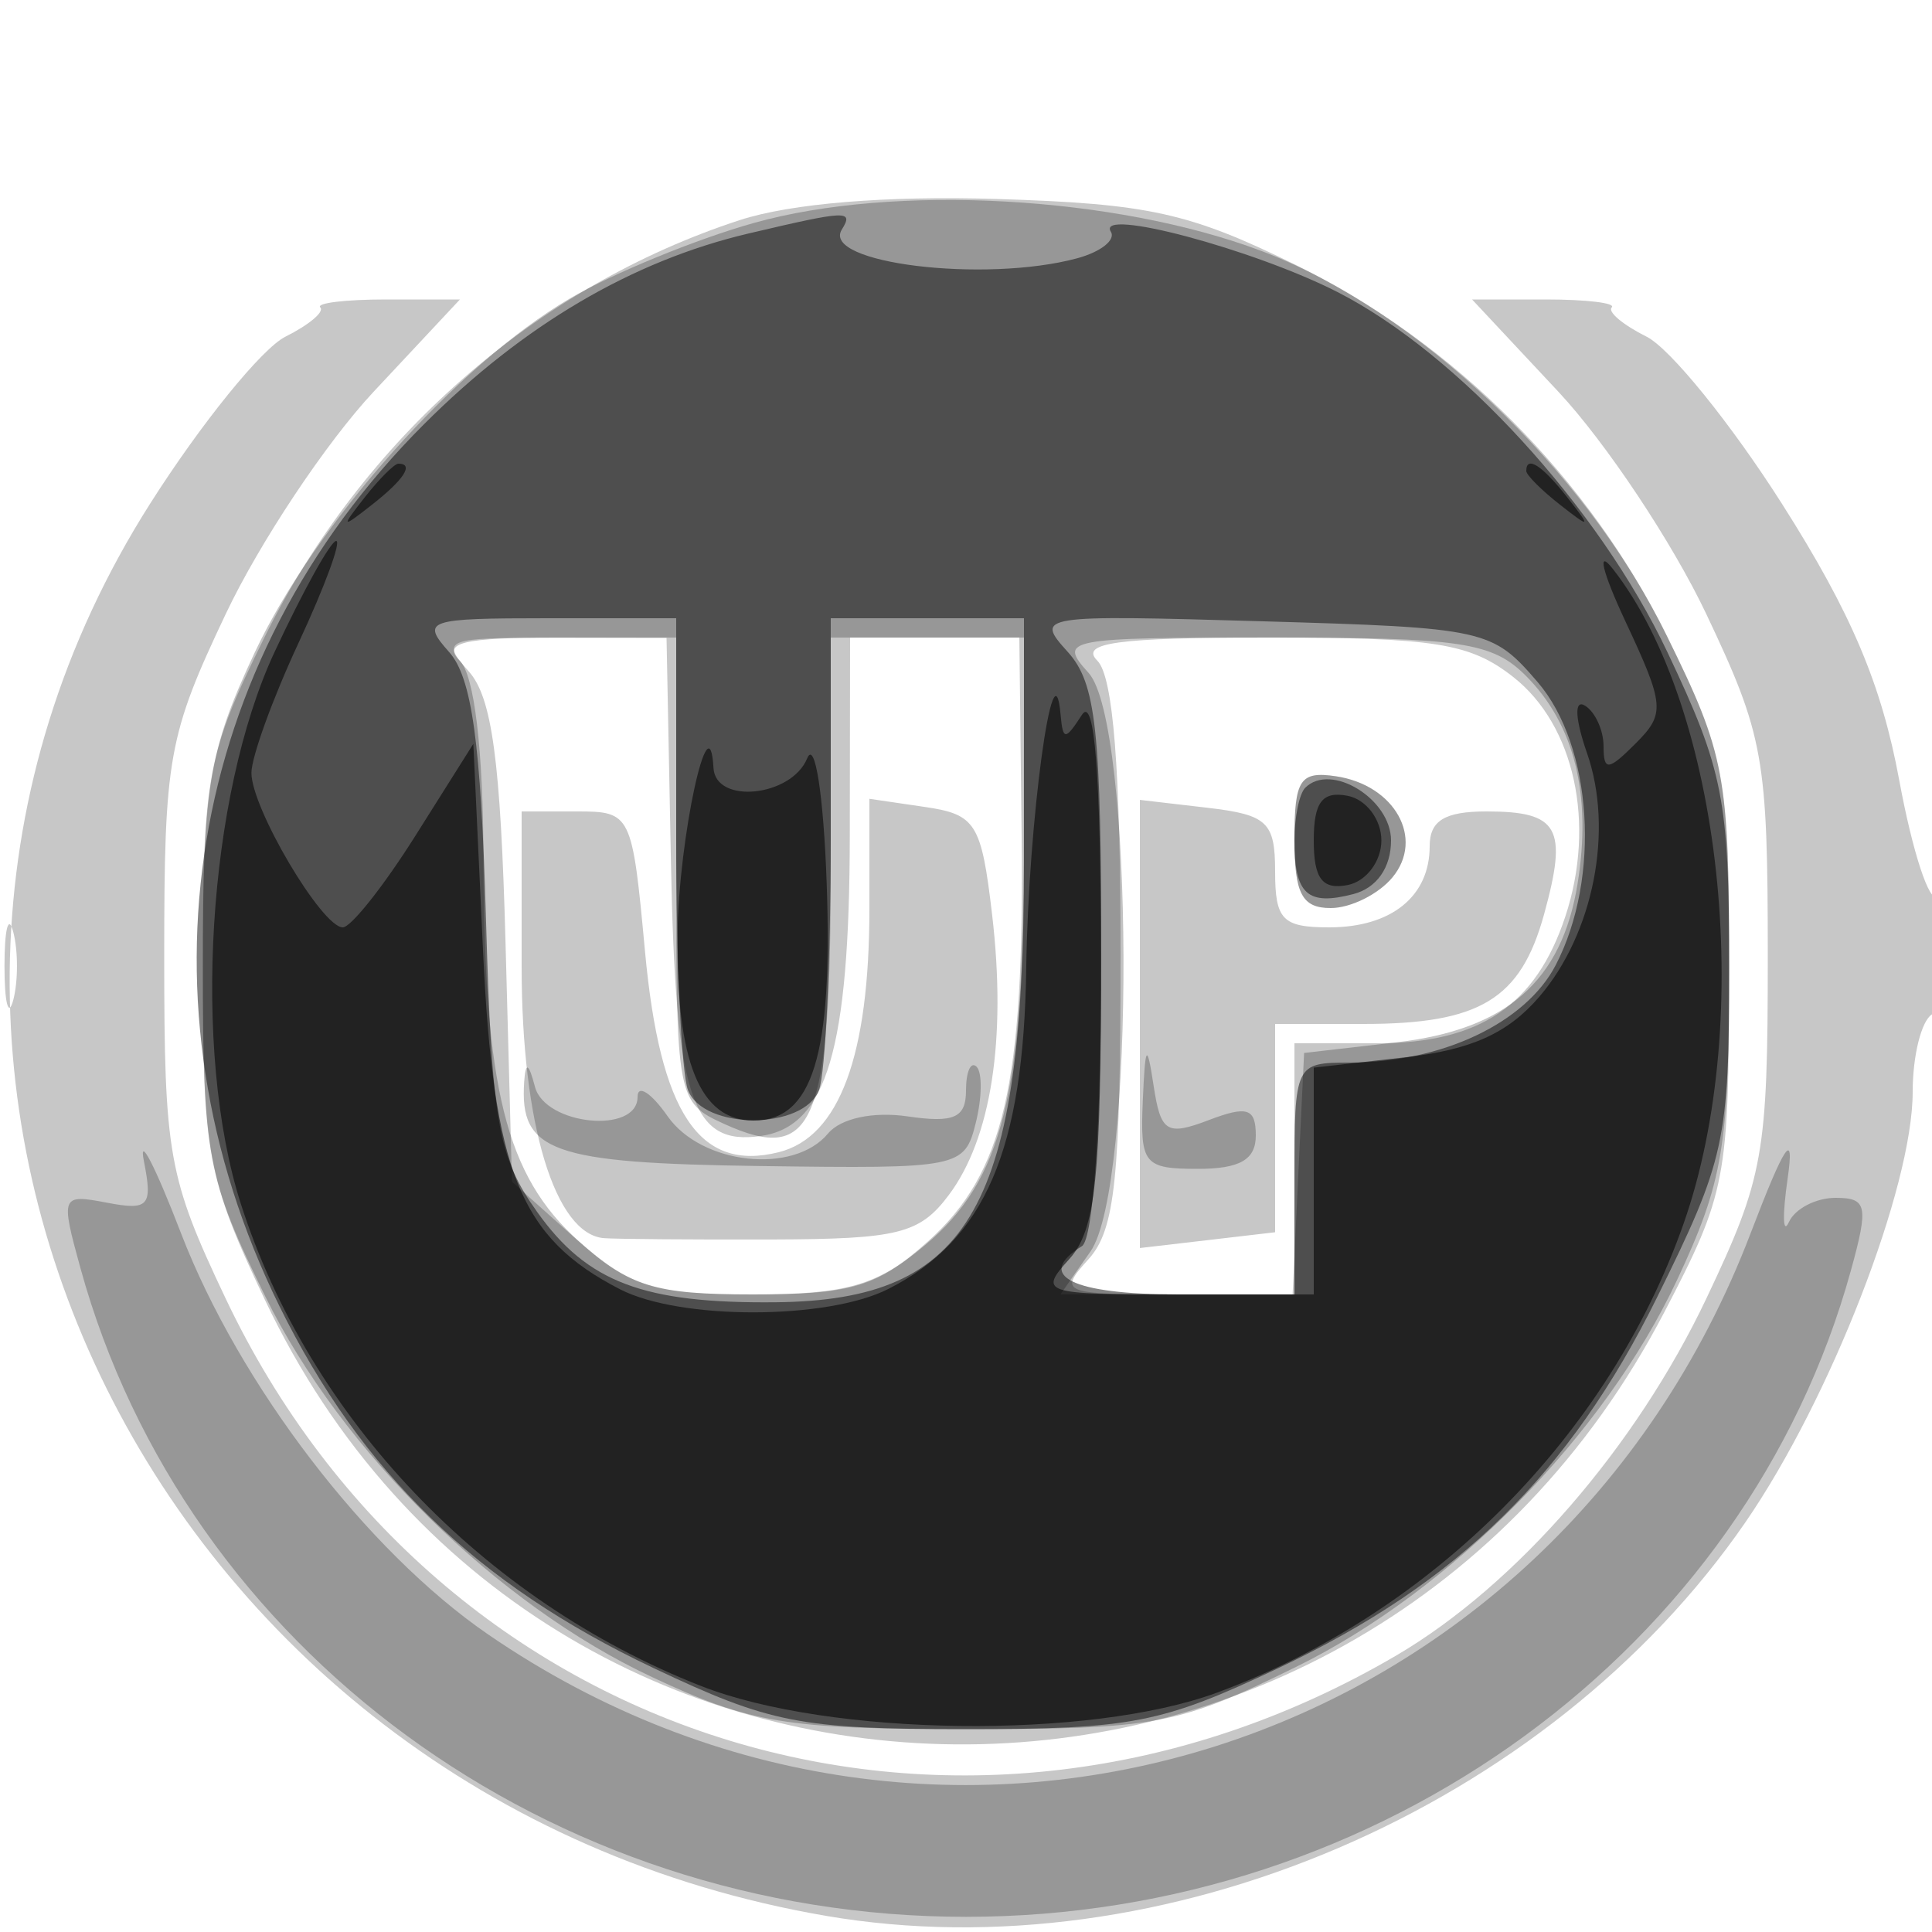 <svg xmlns="http://www.w3.org/2000/svg" width="100" height="100" viewBox="0 0 100 100" version="1.1">
	<path fill-opacity="0.220" d="M 38.286 11.394 C 27.739 14.831, 18.746 22.724, 13.693 32.979 C 10.715 39.021, 10.500 40.167, 10.500 49.979 C 10.500 59.747, 10.730 60.985, 13.709 67.275 C 28.107 97.671, 70.449 98.039, 86.152 67.905 C 89.345 61.778, 89.490 61.021, 89.495 50.484 C 89.500 40.112, 89.313 39.089, 86.305 32.974 C 82.252 24.735, 75.300 17.765, 67.112 13.735 C 61.573 11.008, 59.468 10.542, 51.602 10.300 C 45.860 10.124, 40.945 10.528, 38.286 11.394 M 16.577 15.911 C 16.803 16.137, 15.992 16.818, 14.774 17.426 C 13.556 18.033, 10.403 21.924, 7.768 26.073 C -10.615 55.017, 7.634 93.142, 42.755 99.165 C 60.189 102.154, 80.135 93.615, 90.345 78.789 C 94.741 72.407, 99 61.445, 99 56.514 C 99 54.646, 99.450 52.840, 100 52.500 C 100.550 52.160, 101 50.484, 101 48.774 C 101 47.065, 100.673 45.993, 100.274 46.393 C 99.874 46.792, 98.990 44.097, 98.308 40.404 C 97.389 35.422, 95.826 31.731, 92.255 26.109 C 89.607 21.940, 86.444 18.033, 85.226 17.426 C 84.008 16.818, 83.197 16.137, 83.423 15.911 C 83.649 15.685, 82.114 15.500, 80.014 15.500 L 76.194 15.500 80.662 20.277 C 83.119 22.904, 86.563 28.079, 88.315 31.777 C 91.294 38.066, 91.500 39.210, 91.500 49.500 C 91.500 59.775, 91.292 60.940, 88.335 67.180 C 84.673 74.911, 78.475 82.051, 72.272 85.687 C 49.917 98.787, 22.702 90.476, 11.665 67.180 C 8.708 60.940, 8.500 59.775, 8.500 49.500 C 8.500 39.210, 8.706 38.066, 11.685 31.777 C 13.437 28.079, 16.881 22.904, 19.338 20.277 L 23.806 15.500 19.986 15.500 C 17.886 15.500, 16.351 15.685, 16.577 15.911 M 24.262 34.750 C 25.467 36.091, 25.912 39.380, 26.167 48.834 L 26.500 61.169 29.766 64.084 C 32.600 66.615, 33.820 67, 39 67 C 44.100 67, 45.415 66.600, 48.037 64.250 C 51.970 60.726, 53.028 56.136, 52.879 43.250 L 52.761 33 48.380 33 L 44 33 43.985 43.250 C 43.969 54.320, 42.791 58.306, 39.387 58.798 C 35.777 59.320, 34.968 56.860, 34.728 44.631 L 34.500 33.020 28.595 33.010 C 23.039 33.001, 22.783 33.103, 24.262 34.750 M 56.800 34.200 C 57.619 35.019, 58 39.838, 58 49.371 C 58 60.968, 57.719 63.653, 56.345 65.171 C 54.759 66.924, 54.946 67, 60.845 67 L 67 67 67 60.500 L 67 54 71.277 54 C 76.593 54, 79.502 52.039, 81.023 47.432 C 82.608 42.628, 81.501 37.539, 78.328 35.043 C 76.103 33.293, 74.287 33, 65.665 33 C 57.837 33, 55.867 33.267, 56.800 34.200 M 67 43.430 C 67 46.256, 67.391 47, 68.878 47 C 69.910 47, 71.347 46.287, 72.070 45.416 C 73.741 43.403, 72.195 40.634, 69.148 40.180 C 67.292 39.904, 67 40.346, 67 43.430 M 45 47.024 C 45 54.655, 43.439 58.852, 40.309 59.637 C 36.190 60.671, 34.164 57.631, 33.386 49.250 C 32.722 42.099, 32.674 42, 29.856 42 L 27 42 27 50.050 C 27 58.211, 28.734 63.905, 31.276 64.088 C 31.949 64.136, 35.850 64.166, 39.945 64.155 C 46.494 64.136, 47.596 63.862, 49.096 61.873 C 51.307 58.941, 52.108 53.785, 51.352 47.345 C 50.796 42.609, 50.513 42.156, 47.873 41.768 L 45 41.346 45 47.024 M 59 53 L 59 64.598 62.500 64.190 L 66 63.781 66 58.391 L 66 53 70.566 53 C 76.602 53, 78.706 51.725, 79.919 47.332 C 81.158 42.843, 80.688 42, 76.941 42 C 74.776 42, 74 42.475, 74 43.800 C 74 46.397, 72.016 48, 68.800 48 C 66.379 48, 66 47.609, 66 45.109 C 66 42.550, 65.599 42.172, 62.500 41.810 L 59 41.402 59 53 M 0.232 50 C 0.232 51.925, 0.438 52.712, 0.689 51.750 C 0.941 50.788, 0.941 49.212, 0.689 48.250 C 0.438 47.288, 0.232 48.075, 0.232 50" stroke="none" fill="black" fill-rule="evenodd"/>
	<path fill-opacity="0.241" d="M 39.024 11.539 C 36.013 12.383, 31.722 14.145, 29.490 15.453 C 23.657 18.872, 16.287 27.154, 13.180 33.782 C 10.805 38.848, 10.500 40.699, 10.500 50.021 C 10.500 59.859, 10.710 60.968, 13.734 67.110 C 17.681 75.128, 25.726 83.045, 33.747 86.804 C 38.853 89.197, 40.684 89.500, 50.021 89.500 C 59.859 89.500, 60.968 89.290, 67.110 86.266 C 75.128 82.319, 83.045 74.274, 86.804 66.253 C 89.197 61.147, 89.500 59.316, 89.500 49.979 C 89.500 40.118, 89.295 39.041, 86.232 32.820 C 82.007 24.238, 73.328 16.022, 65.285 12.988 C 57.725 10.137, 46.273 9.505, 39.024 11.539 M 23.800 34.200 C 24.553 34.953, 25.009 38.775, 25.024 44.450 C 25.055 56.360, 26.177 60.858, 29.963 64.250 C 32.578 66.593, 33.905 67, 38.939 67 C 43.821 67, 45.376 66.555, 47.894 64.436 C 51.915 61.052, 52.988 56.702, 52.994 43.750 L 53 33 48 33 L 43 33 43 44.878 C 43 58.221, 42.137 60.295, 37.470 58.168 C 35.043 57.062, 35 56.835, 35 45.021 L 35 33 28.800 33 C 23.978 33, 22.867 33.267, 23.800 34.200 M 56.345 34.829 C 58.698 37.429, 58.777 61.445, 56.443 64.777 L 54.887 67 60.896 67 L 66.905 67 67.202 60.750 L 67.500 54.500 72.270 53.952 C 77.977 53.296, 80.834 50.797, 81.654 45.745 C 82.401 41.141, 81.494 37.494, 78.975 34.975 C 77.244 33.244, 75.619 33, 65.845 33 C 55.102 33, 54.751 33.067, 56.345 34.829 M 67 43.430 C 67 46.256, 67.391 47, 68.878 47 C 69.910 47, 71.347 46.287, 72.070 45.416 C 73.741 43.403, 72.195 40.634, 69.148 40.180 C 67.292 39.904, 67 40.346, 67 43.430 M 59.150 57 C 59.010 60.256, 59.210 60.500, 62 60.500 C 64.174 60.500, 65 60.025, 65 58.775 C 65 57.359, 64.562 57.216, 62.562 57.977 C 60.389 58.802, 60.079 58.609, 59.712 56.202 C 59.365 53.926, 59.276 54.052, 59.150 57 M 27.131 56 C 26.889 59.613, 28.549 60.206, 39.328 60.354 C 49.677 60.497, 49.922 60.448, 50.503 58.132 C 50.830 56.830, 50.850 55.517, 50.549 55.215 C 50.247 54.914, 50 55.468, 50 56.447 C 50 57.858, 49.375 58.135, 46.981 57.784 C 45.195 57.522, 43.512 57.884, 42.859 58.670 C 41.089 60.803, 36.316 60.289, 34.557 57.777 C 33.701 56.555, 33 56.105, 33 56.777 C 33 58.721, 28.211 58.245, 27.689 56.250 C 27.365 55.010, 27.203 54.937, 27.131 56 M 7.449 60.108 C 7.910 62.430, 7.700 62.665, 5.535 62.251 C 3.160 61.797, 3.128 61.878, 4.165 65.643 C 9.608 85.392, 28.480 99.215, 50 99.215 C 71.467 99.215, 90.393 85.388, 95.805 65.750 C 96.728 62.403, 96.641 62, 95.003 62 C 93.993 62, 92.909 62.563, 92.595 63.250 C 92.281 63.938, 92.251 62.925, 92.528 61 C 92.898 58.433, 92.387 59.189, 90.612 63.833 C 80.315 90.776, 48.822 100.780, 25.261 84.594 C 18.974 80.275, 12.387 71.669, 9.370 63.833 C 8.029 60.350, 7.164 58.674, 7.449 60.108" stroke="none" fill="black" fill-rule="evenodd"/>
	<path fill-opacity="0.483" d="M 38.734 12.088 C 32.724 13.504, 27.085 16.820, 21.944 21.960 C 9.617 34.288, 6.728 51.920, 14.464 67.609 C 18.718 76.235, 24.683 82.007, 33.820 86.335 C 39.861 89.197, 41.409 89.500, 50 89.500 C 58.591 89.500, 60.139 89.197, 66.180 86.335 C 75.477 81.931, 81.267 76.262, 85.765 67.160 C 89.290 60.028, 89.500 59.067, 89.500 50.052 C 89.500 41.384, 89.204 39.876, 86.307 33.759 C 82.740 26.230, 75.482 18.307, 69.228 15.116 C 64.862 12.889, 56.708 10.719, 57.497 11.994 C 57.761 12.422, 56.970 13.043, 55.739 13.373 C 50.945 14.658, 42.495 13.625, 43.570 11.886 C 44.200 10.867, 43.854 10.882, 38.734 12.088 M 23.247 33.750 C 24.424 35.073, 24.889 38.429, 25.152 47.500 C 25.460 58.126, 25.765 59.872, 27.816 62.748 C 30.406 66.378, 33.309 67.474, 40.152 67.405 C 50.273 67.303, 53 62.461, 53 44.599 L 53 32 48 32 L 43 32 43 43.418 C 43 49.698, 42.727 55.548, 42.393 56.418 C 41.593 58.504, 36.407 58.504, 35.607 56.418 C 35.273 55.548, 35 49.698, 35 43.418 L 35 32 28.345 32 C 22.080 32, 21.781 32.103, 23.247 33.750 M 55.262 33.737 C 56.740 35.370, 57 37.769, 57 49.770 C 57 58.099, 56.590 64.135, 56 64.500 C 53.529 66.027, 55.475 67, 61 67 L 67 67 67 61 C 67 55.070, 67.033 55, 69.851 55 C 74.637 55, 78.978 52.944, 80.530 49.941 C 82.868 45.422, 82.429 38.611, 79.589 35.306 C 77.237 32.570, 76.884 32.492, 65.351 32.158 C 53.740 31.822, 53.555 31.851, 55.262 33.737 M 67.558 40.775 C 67.251 41.082, 67 42.308, 67 43.500 C 67 46.294, 67.667 46.900, 70.058 46.275 C 71.260 45.960, 72 44.903, 72 43.500 C 72 41.356, 68.887 39.446, 67.558 40.775" stroke="none" fill="black" fill-rule="evenodd"/>
	<path fill-opacity="0.564" d="M 18.872 25.750 C 17.629 27.336, 17.664 27.371, 19.250 26.128 C 20.916 24.821, 21.445 24, 20.622 24 C 20.415 24, 19.627 24.788, 18.872 25.750 M 79 24.378 C 79 24.585, 79.787 25.373, 80.750 26.128 C 82.336 27.371, 82.371 27.336, 81.128 25.750 C 79.821 24.084, 79 23.555, 79 24.378 M 14.210 33.750 C 10.737 41.206, 9.929 54.365, 12.460 62.293 C 16.007 73.406, 25.003 82.837, 36.281 87.265 C 42.945 89.881, 56.375 90.053, 63 87.607 C 74.143 83.492, 83.291 74.293, 87.146 63.325 C 90.865 52.744, 89.119 36.628, 83.475 29.440 C 82.637 28.373, 82.933 29.599, 84.133 32.164 C 86.165 36.507, 86.201 36.942, 84.657 38.485 C 83.242 39.901, 83 39.922, 83 38.630 C 83 37.799, 82.568 36.851, 82.040 36.525 C 81.475 36.175, 81.519 37.189, 82.147 38.991 C 83.534 42.972, 82.483 48.327, 79.672 51.594 C 78.046 53.485, 76.144 54.342, 72.717 54.728 L 68 55.260 68 61.130 L 68 67 60.845 67 C 53.977 67, 53.756 66.927, 55.345 65.171 C 56.720 63.652, 56.997 60.986, 56.985 49.421 C 56.974 40.064, 56.652 35.992, 56 37 C 55.138 38.333, 55.016 38.333, 54.897 37 C 54.533 32.912, 53.222 42.569, 53.118 50.102 C 52.989 59.527, 50.986 64.183, 45.970 66.721 C 42.805 68.322, 35.200 68.330, 32.096 66.735 C 26.913 64.071, 25.538 60.669, 25 49.183 L 24.500 38.500 21.507 43.250 C 19.861 45.862, 18.167 48, 17.743 48 C 16.661 48, 13.006 41.817, 13.014 40 C 13.017 39.175, 14.119 36.138, 15.464 33.250 C 16.808 30.362, 17.679 28, 17.399 28 C 17.119 28, 15.684 30.587, 14.210 33.750 M 41.781 39.250 C 40.963 41.243, 37.036 41.648, 36.930 39.750 C 36.722 36.048, 35.130 43.380, 35.070 48.316 C 34.990 54.963, 36.222 58, 39 58 C 42.058 58, 43.103 54.621, 42.790 45.740 C 42.629 41.161, 42.181 38.277, 41.781 39.250 M 68 43.500 C 68 45.482, 68.439 46.062, 69.750 45.810 C 70.713 45.624, 71.500 44.585, 71.500 43.500 C 71.500 42.415, 70.713 41.376, 69.750 41.190 C 68.439 40.938, 68 41.518, 68 43.500" stroke="none" fill="black" fill-rule="evenodd"/>
</svg>